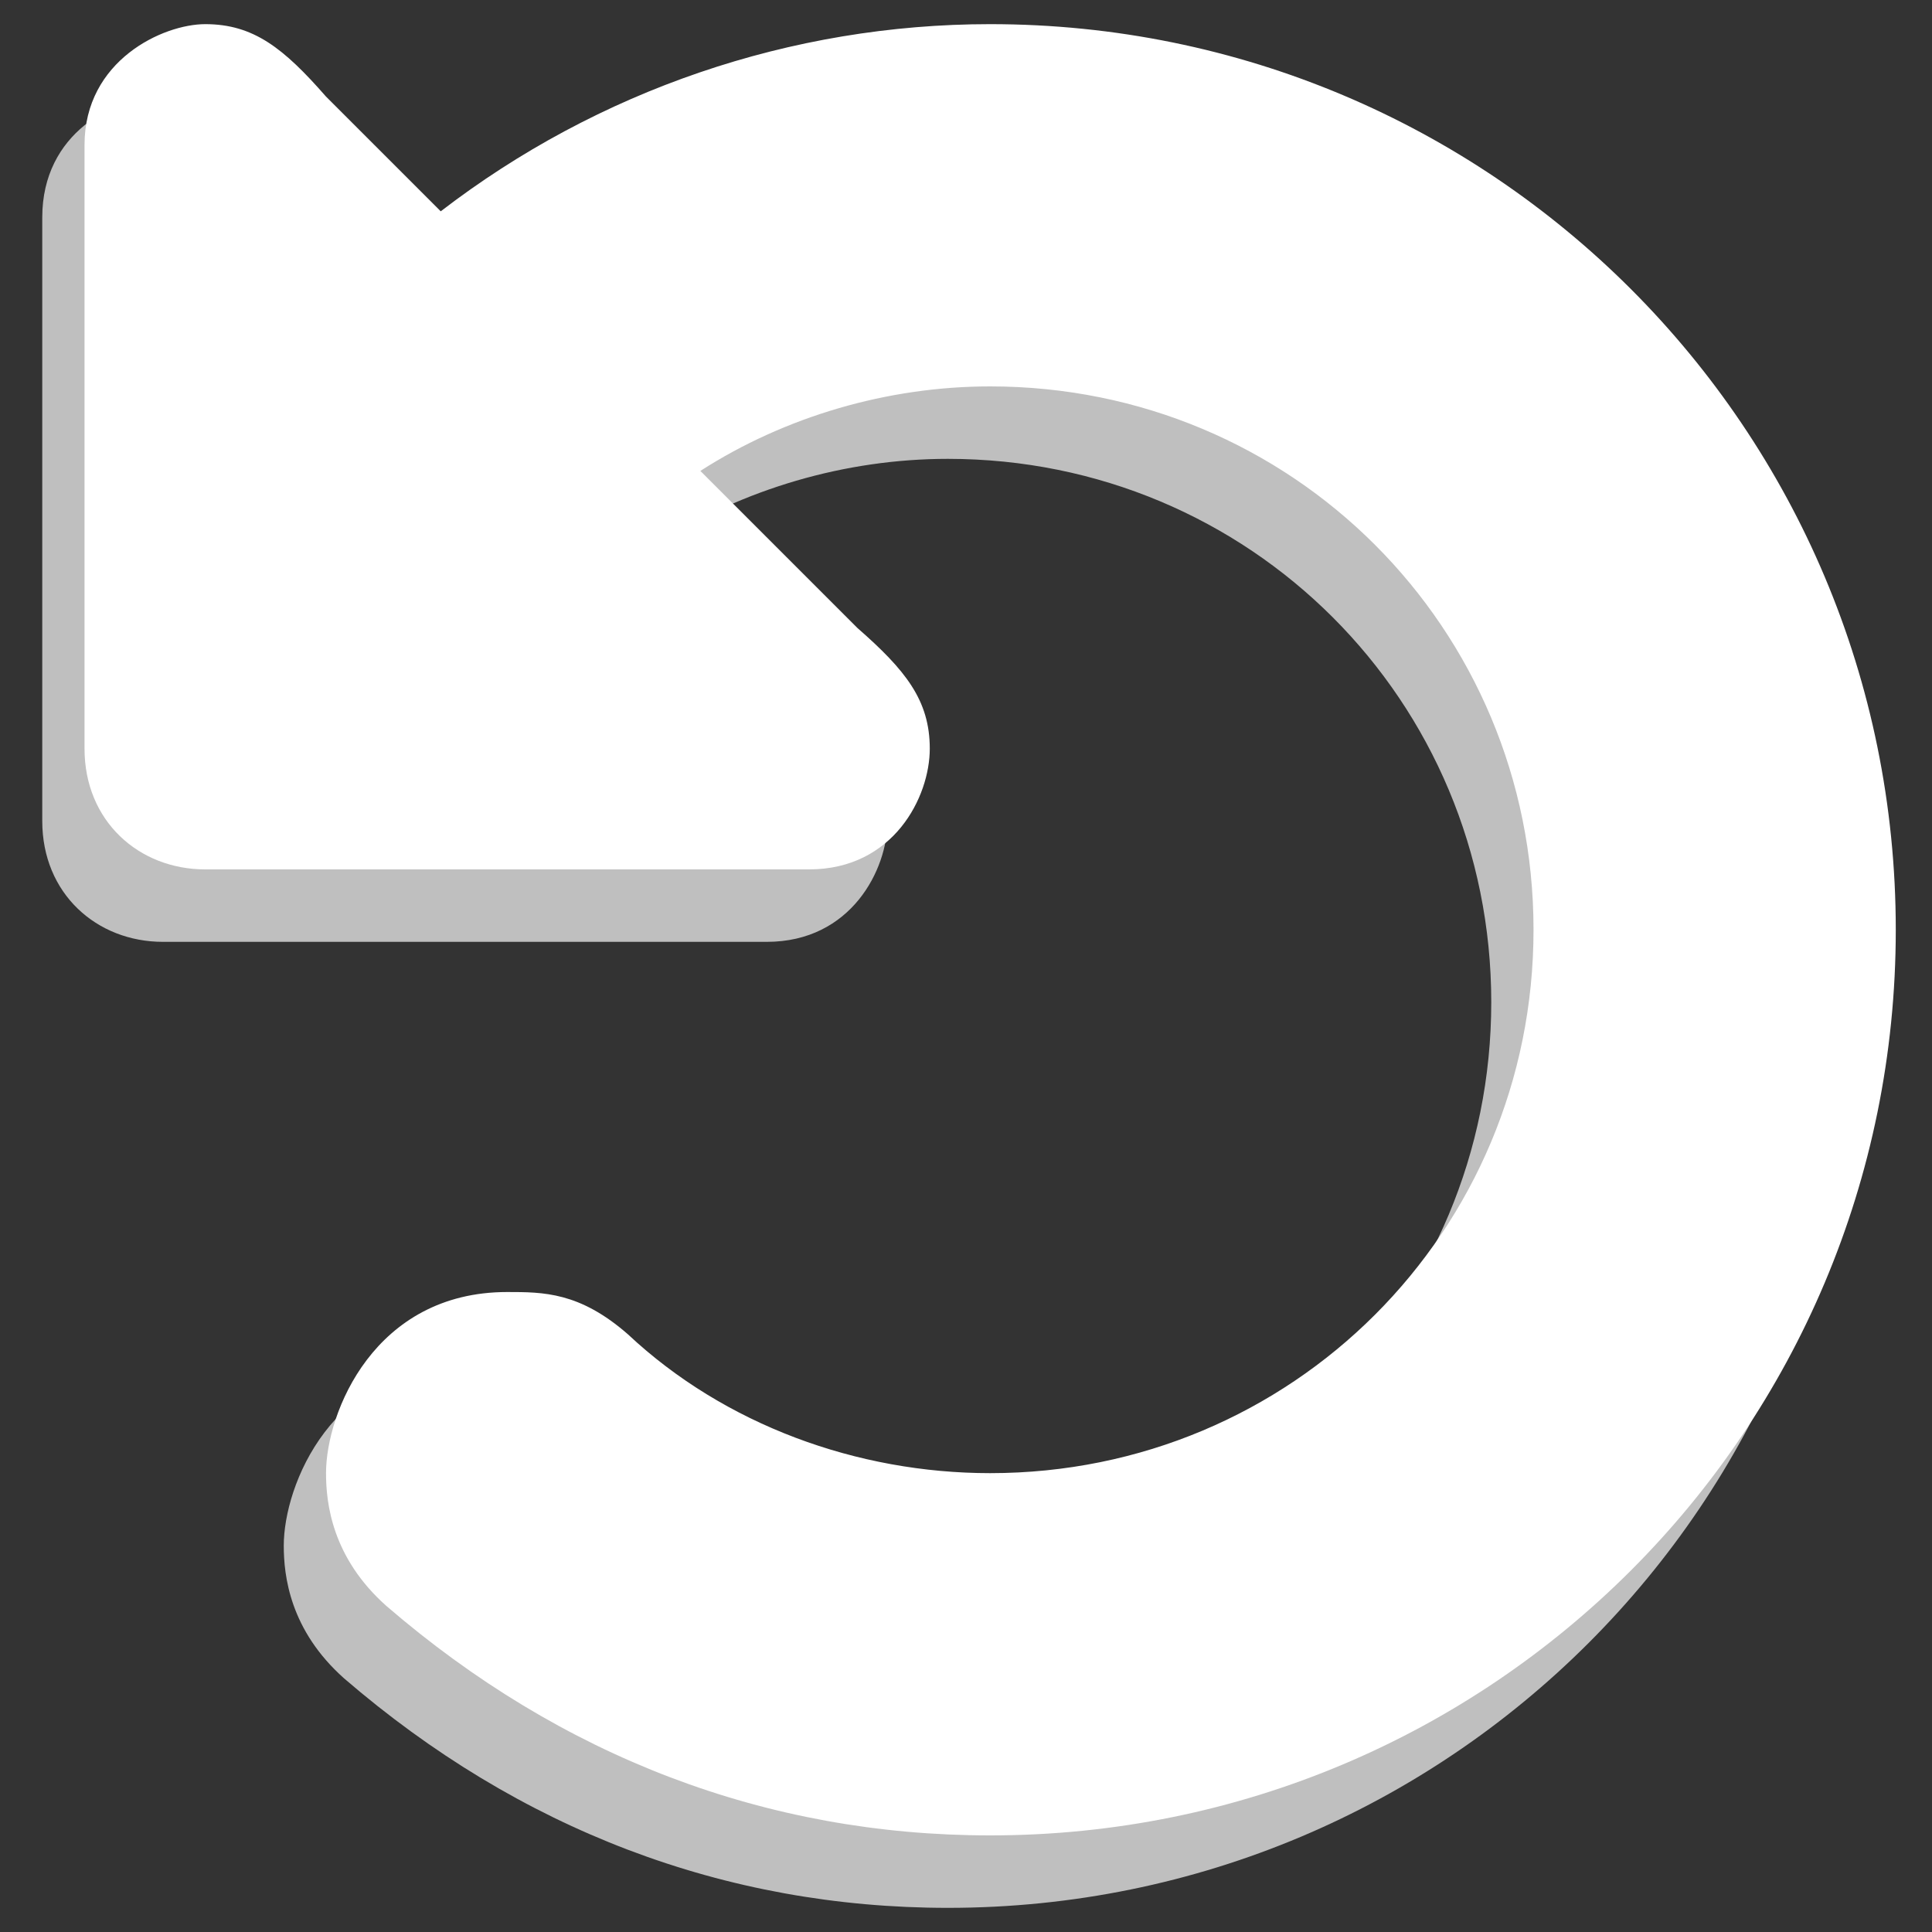 <?xml version="1.0" encoding="utf-8"?>
<!-- Generator: Adobe Illustrator 23.0.0, SVG Export Plug-In . SVG Version: 6.00 Build 0)  -->
<svg version="1.1" id="Layer_1" xmlns="http://www.w3.org/2000/svg" xmlns:xlink="http://www.w3.org/1999/xlink" x="0px" y="0px"
	 viewBox="0 0 32 32" style="enable-background:new 0 0 32 32;" xml:space="preserve">
<rect x="0" y="0" width="32" height="32" fill="#333333" stroke="none"/>
<style type="text/css">
	.st0{fill:#BFBFBF;}
	.st1{fill:#FFFFFF;}
</style>
<path class="st0" d="M9.7,23.3c1.6,1.5,3.8,2.3,6,2.3c5,0,9-4,9-9c0-5-4-9-9-9c-1.7,0-3.4,0.5-4.8,1.4l2.6,2.6
	c0.8,0.7,1.2,1.2,1.2,2c0,0.8-0.6,2-2,2h-10c-1.1,0-2-0.8-2-2v-10c0-1.4,1.2-2,2-2c0.8,0,1.3,0.4,2,1.2l1.9,1.9
	c2.6-2,5.8-3.1,9.1-3.1c8.3,0,15,6.7,15,15s-6.7,15-15,15c-3.7,0-7.1-1.3-10-3.8c-0.9-0.8-1-1.7-1-2.2c0-1,0.8-3,3-3
	C8.4,22.6,8.9,22.6,9.7,23.3z"/>
<path class="st1" d="M10.4,22.1c1.6,1.5,3.8,2.3,6,2.3c5,0,9-4,9-9c0-5-4-9-9-9c-1.7,0-3.4,0.5-4.8,1.4l2.6,2.6
	c0.8,0.7,1.2,1.2,1.2,2c0,0.8-0.6,2-2,2h-10c-1.1,0-2-0.8-2-2v-10c0-1.4,1.3-2,2-2c0.8,0,1.3,0.4,2,1.2l1.9,1.9
	c2.6-2,5.8-3.1,9.1-3.1c8.3,0,15,6.7,15,15s-6.7,15-15,15c-3.7,0-7.1-1.3-10-3.8c-0.9-0.8-1-1.7-1-2.2c0-1,0.8-3,3-3
	C9,21.4,9.6,21.4,10.4,22.1z"/>
</svg>
